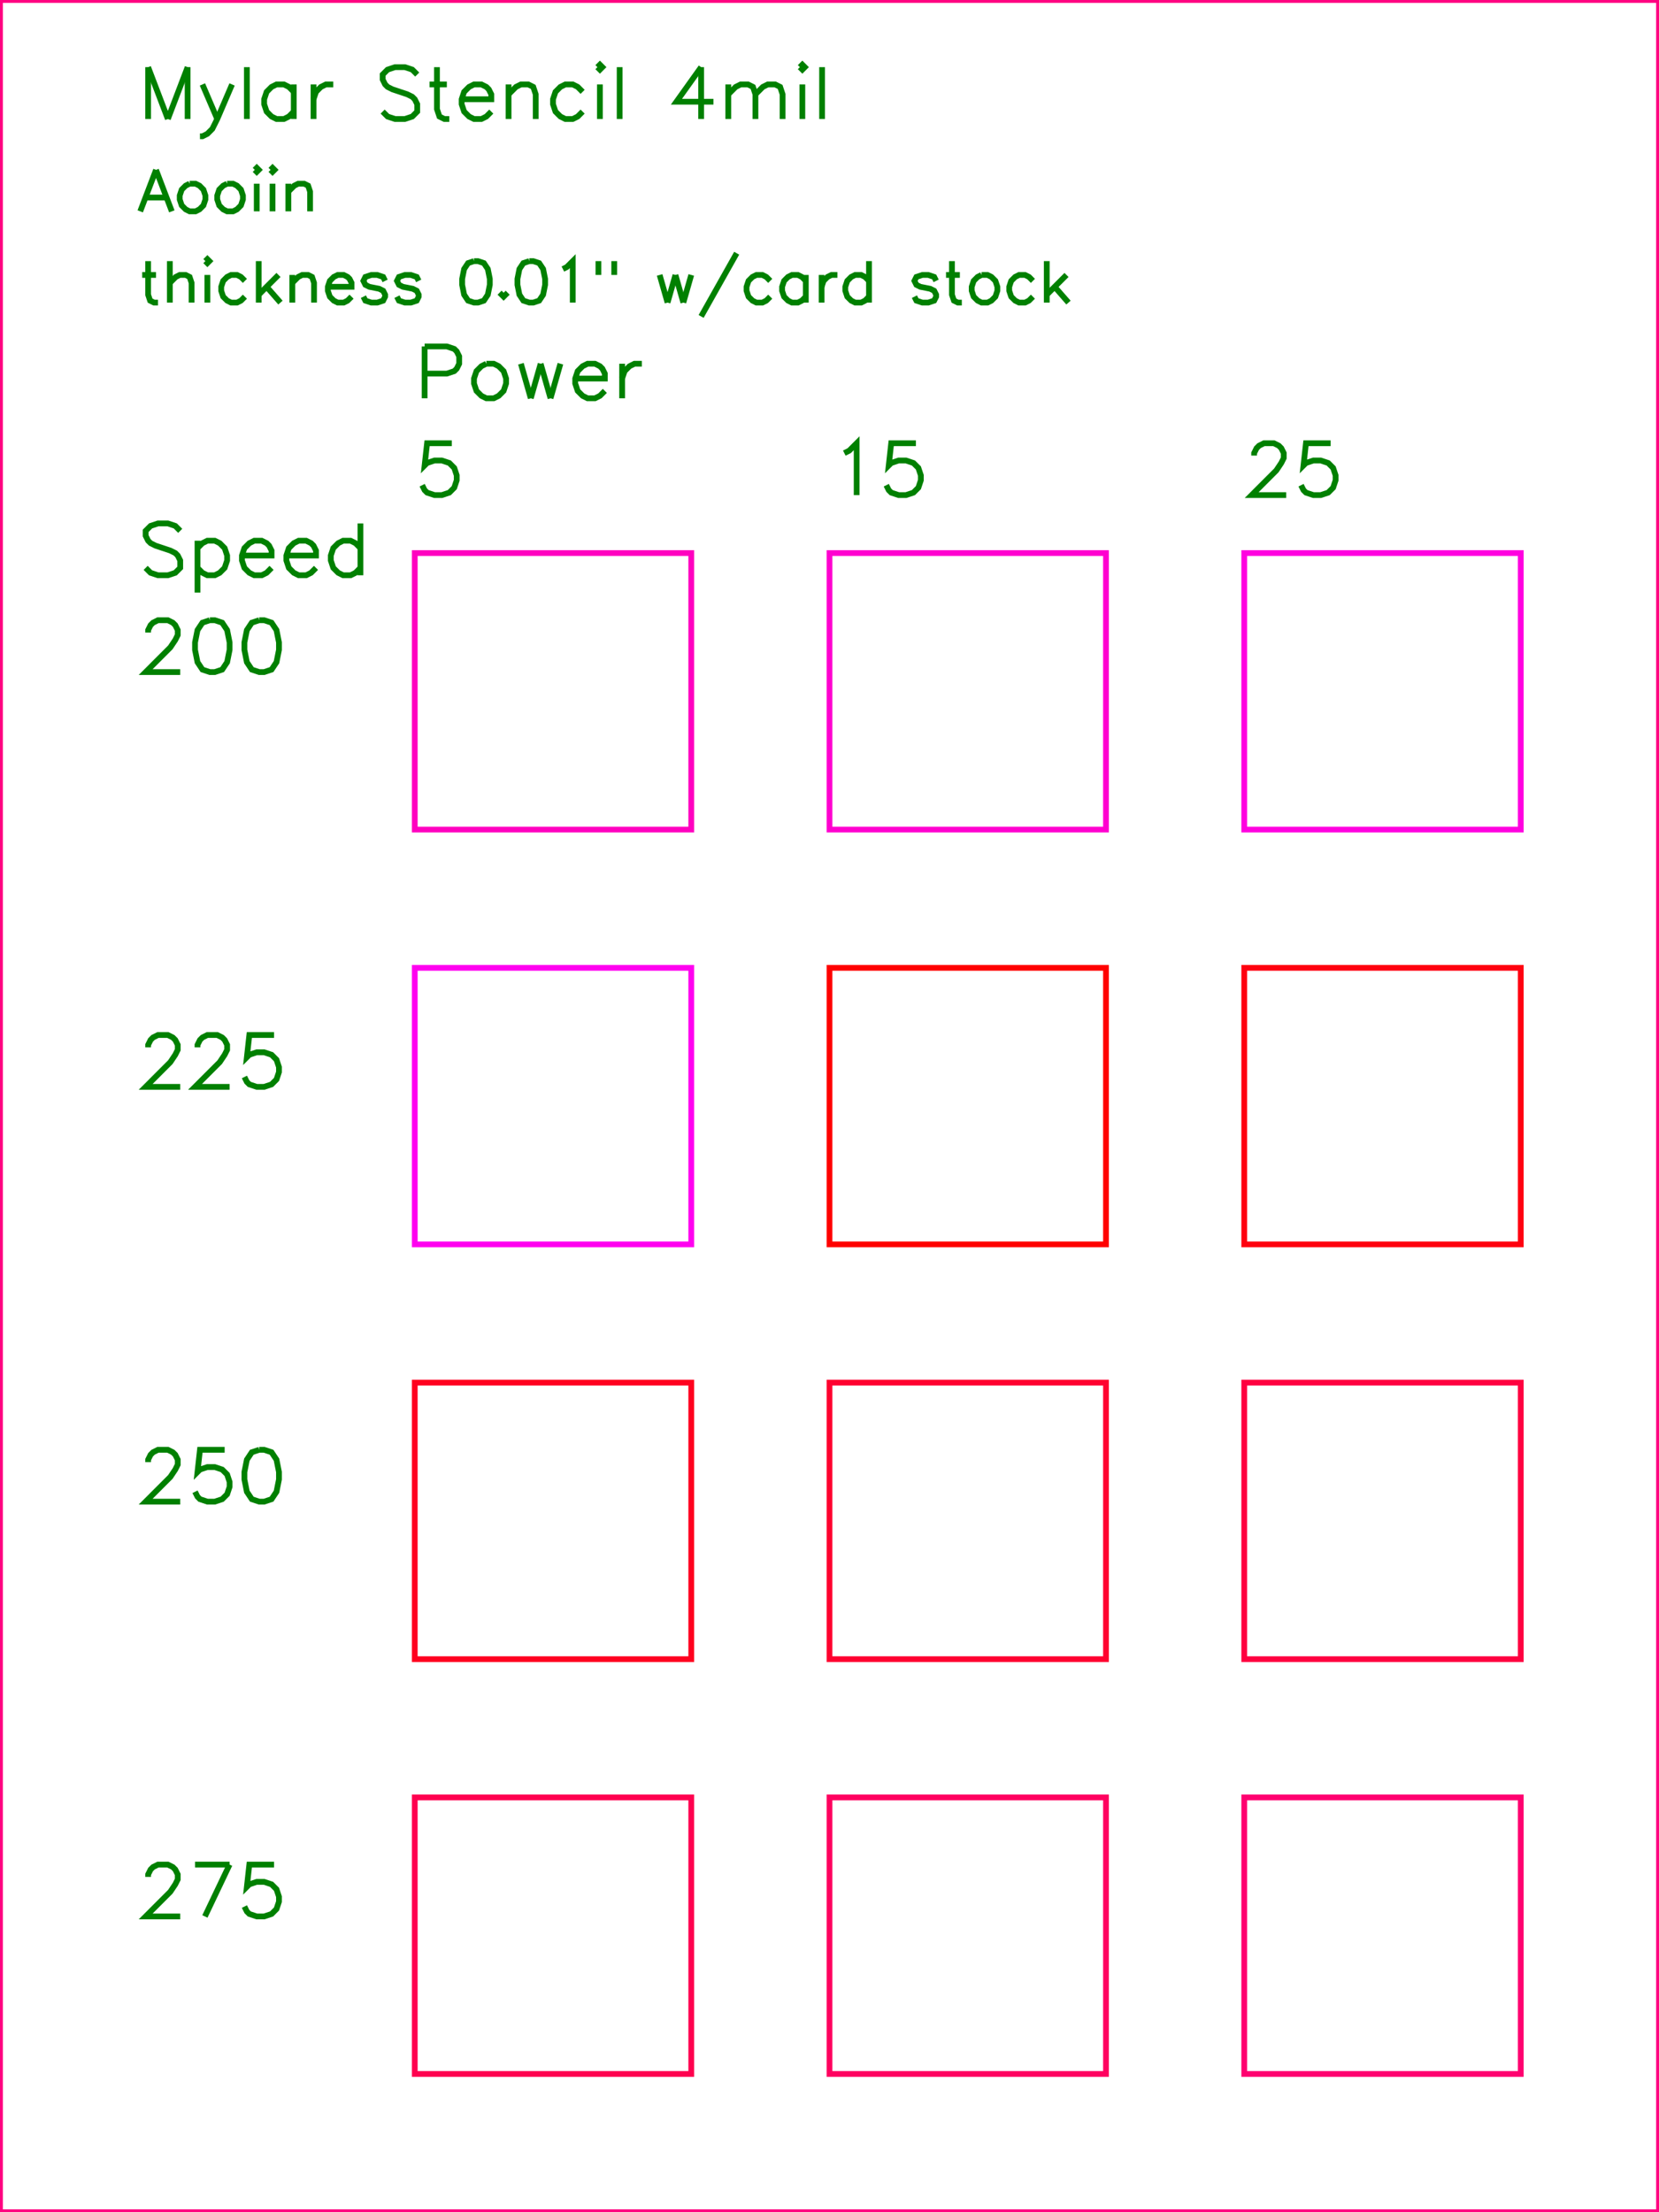 <?xml version="1.0" encoding="utf-8" ?>
<svg baseProfile="full" height="4.0in" version="1.1" viewBox="0 0 288.0 384.0" width="3.0in" xmlns="http://www.w3.org/2000/svg" xmlns:ev="http://www.w3.org/2001/xml-events" xmlns:xlink="http://www.w3.org/1999/xlink"><defs /><polyline fill="none" points="25.714,11.657 25.714,20.657" stroke="green" /><polyline fill="none" points="25.714,11.657 29.143,20.657" stroke="green" /><polyline fill="none" points="32.571,11.657 29.143,20.657" stroke="green" /><polyline fill="none" points="32.571,11.657 32.571,20.657" stroke="green" /><polyline fill="none" points="35.143,14.657 37.714,20.657" stroke="green" /><polyline fill="none" points="40.286,14.657 37.714,20.657 36.857,22.371 36.0,23.229 35.143,23.657 34.714,23.657" stroke="green" /><polyline fill="none" points="42.857,11.657 42.857,20.657" stroke="green" /><polyline fill="none" points="51.0,14.657 51.0,20.657" stroke="green" /><polyline fill="none" points="51.0,15.943 50.143,15.086 49.286,14.657 48.0,14.657 47.143,15.086 46.286,15.943 45.857,17.229 45.857,18.086 46.286,19.371 47.143,20.229 48.0,20.657 49.286,20.657 50.143,20.229 51.0,19.371" stroke="green" /><polyline fill="none" points="54.429,14.657 54.429,20.657" stroke="green" /><polyline fill="none" points="54.429,17.229 54.857,15.943 55.714,15.086 56.571,14.657 57.857,14.657" stroke="green" /><polyline fill="none" points="72.429,12.943 71.571,12.086 70.286,11.657 68.571,11.657 67.286,12.086 66.429,12.943 66.429,13.8 66.857,14.657 67.286,15.086 68.143,15.514 70.714,16.371 71.571,16.8 72.0,17.229 72.429,18.086 72.429,19.371 71.571,20.229 70.286,20.657 68.571,20.657 67.286,20.229 66.429,19.371" stroke="green" /><polyline fill="none" points="75.857,11.657 75.857,18.943 76.286,20.229 77.143,20.657 78.0,20.657" stroke="green" /><polyline fill="none" points="74.571,14.657 77.571,14.657" stroke="green" /><polyline fill="none" points="80.143,17.229 85.286,17.229 85.286,16.371 84.857,15.514 84.429,15.086 83.571,14.657 82.286,14.657 81.429,15.086 80.571,15.943 80.143,17.229 80.143,18.086 80.571,19.371 81.429,20.229 82.286,20.657 83.571,20.657 84.429,20.229 85.286,19.371" stroke="green" /><polyline fill="none" points="88.286,14.657 88.286,20.657" stroke="green" /><polyline fill="none" points="88.286,16.371 89.571,15.086 90.429,14.657 91.714,14.657 92.571,15.086 93,16.371 93,20.657" stroke="green" /><polyline fill="none" points="101.143,15.943 100.286,15.086 99.429,14.657 98.143,14.657 97.286,15.086 96.429,15.943 96,17.229 96,18.086 96.429,19.371 97.286,20.229 98.143,20.657 99.429,20.657 100.286,20.229 101.143,19.371" stroke="green" /><polyline fill="none" points="103.714,11.657 104.143,12.086 104.571,11.657 104.143,11.229 103.714,11.657" stroke="green" /><polyline fill="none" points="104.143,14.657 104.143,20.657" stroke="green" /><polyline fill="none" points="107.571,11.657 107.571,20.657" stroke="green" /><polyline fill="none" points="121.714,11.657 117.429,17.657 123.857,17.657" stroke="green" /><polyline fill="none" points="121.714,11.657 121.714,20.657" stroke="green" /><polyline fill="none" points="126.429,14.657 126.429,20.657" stroke="green" /><polyline fill="none" points="126.429,16.371 127.714,15.086 128.571,14.657 129.857,14.657 130.714,15.086 131.143,16.371 131.143,20.657" stroke="green" /><polyline fill="none" points="131.143,16.371 132.429,15.086 133.286,14.657 134.571,14.657 135.429,15.086 135.857,16.371 135.857,20.657" stroke="green" /><polyline fill="none" points="138.857,11.657 139.286,12.086 139.714,11.657 139.286,11.229 138.857,11.657" stroke="green" /><polyline fill="none" points="139.286,14.657 139.286,20.657" stroke="green" /><polyline fill="none" points="142.714,11.657 142.714,20.657" stroke="green" /><polyline fill="none" points="27.086,29.486 24.343,36.686" stroke="green" /><polyline fill="none" points="27.086,29.486 29.829,36.686" stroke="green" /><polyline fill="none" points="25.371,34.286 28.8,34.286" stroke="green" /><polyline fill="none" points="32.914,31.886 32.229,32.229 31.543,32.914 31.2,33.943 31.2,34.629 31.543,35.657 32.229,36.343 32.914,36.686 33.943,36.686 34.629,36.343 35.314,35.657 35.657,34.629 35.657,33.943 35.314,32.914 34.629,32.229 33.943,31.886 32.914,31.886" stroke="green" /><polyline fill="none" points="39.429,31.886 38.743,32.229 38.057,32.914 37.714,33.943 37.714,34.629 38.057,35.657 38.743,36.343 39.429,36.686 40.457,36.686 41.143,36.343 41.829,35.657 42.171,34.629 42.171,33.943 41.829,32.914 41.143,32.229 40.457,31.886 39.429,31.886" stroke="green" /><polyline fill="none" points="44.229,29.486 44.571,29.829 44.914,29.486 44.571,29.143 44.229,29.486" stroke="green" /><polyline fill="none" points="44.571,31.886 44.571,36.686" stroke="green" /><polyline fill="none" points="46.971,29.486 47.314,29.829 47.657,29.486 47.314,29.143 46.971,29.486" stroke="green" /><polyline fill="none" points="47.314,31.886 47.314,36.686" stroke="green" /><polyline fill="none" points="50.057,31.886 50.057,36.686" stroke="green" /><polyline fill="none" points="50.057,33.257 51.086,32.229 51.771,31.886 52.8,31.886 53.486,32.229 53.829,33.257 53.829,36.686" stroke="green" /><polyline fill="none" points="25.714,45.326 25.714,51.154 26.057,52.183 26.743,52.526 27.429,52.526" stroke="green" /><polyline fill="none" points="24.686,47.726 27.086,47.726" stroke="green" /><polyline fill="none" points="29.486,45.326 29.486,52.526" stroke="green" /><polyline fill="none" points="29.486,49.097 30.514,48.069 31.2,47.726 32.229,47.726 32.914,48.069 33.257,49.097 33.257,52.526" stroke="green" /><polyline fill="none" points="35.657,45.326 36.0,45.669 36.343,45.326 36.0,44.983 35.657,45.326" stroke="green" /><polyline fill="none" points="36.0,47.726 36.0,52.526" stroke="green" /><polyline fill="none" points="42.514,48.754 41.829,48.069 41.143,47.726 40.114,47.726 39.429,48.069 38.743,48.754 38.4,49.783 38.4,50.469 38.743,51.497 39.429,52.183 40.114,52.526 41.143,52.526 41.829,52.183 42.514,51.497" stroke="green" /><polyline fill="none" points="44.914,45.326 44.914,52.526" stroke="green" /><polyline fill="none" points="48.343,47.726 44.914,51.154" stroke="green" /><polyline fill="none" points="46.286,49.783 48.686,52.526" stroke="green" /><polyline fill="none" points="50.743,47.726 50.743,52.526" stroke="green" /><polyline fill="none" points="50.743,49.097 51.771,48.069 52.457,47.726 53.486,47.726 54.171,48.069 54.514,49.097 54.514,52.526" stroke="green" /><polyline fill="none" points="56.914,49.783 61.029,49.783 61.029,49.097 60.686,48.411 60.343,48.069 59.657,47.726 58.629,47.726 57.943,48.069 57.257,48.754 56.914,49.783 56.914,50.469 57.257,51.497 57.943,52.183 58.629,52.526 59.657,52.526 60.343,52.183 61.029,51.497" stroke="green" /><polyline fill="none" points="66.857,48.754 66.514,48.069 65.486,47.726 64.457,47.726 63.429,48.069 63.086,48.754 63.429,49.44 64.114,49.783 65.829,50.126 66.514,50.469 66.857,51.154 66.857,51.497 66.514,52.183 65.486,52.526 64.457,52.526 63.429,52.183 63.086,51.497" stroke="green" /><polyline fill="none" points="72.686,48.754 72.343,48.069 71.314,47.726 70.286,47.726 69.257,48.069 68.914,48.754 69.257,49.44 69.943,49.783 71.657,50.126 72.343,50.469 72.686,51.154 72.686,51.497 72.343,52.183 71.314,52.526 70.286,52.526 69.257,52.183 68.914,51.497" stroke="green" /><polyline fill="none" points="82.286,45.326 81.257,45.669 80.571,46.697 80.229,48.411 80.229,49.44 80.571,51.154 81.257,52.183 82.286,52.526 82.971,52.526 84,52.183 84.686,51.154 85.029,49.44 85.029,48.411 84.686,46.697 84,45.669 82.971,45.326 82.286,45.326" stroke="green" /><polyline fill="none" points="87.429,50.811 87.086,51.154 87.429,51.497 87.771,51.154 87.429,50.811" stroke="green" /><polyline fill="none" points="91.886,45.326 90.857,45.669 90.171,46.697 89.829,48.411 89.829,49.44 90.171,51.154 90.857,52.183 91.886,52.526 92.571,52.526 93.6,52.183 94.286,51.154 94.629,49.44 94.629,48.411 94.286,46.697 93.6,45.669 92.571,45.326 91.886,45.326" stroke="green" /><polyline fill="none" points="97.714,46.697 98.4,46.354 99.429,45.326 99.429,52.526" stroke="green" /><polyline fill="none" points="103.886,45.326 103.886,47.726" stroke="green" /><polyline fill="none" points="106.629,45.326 106.629,47.726" stroke="green" /><polyline fill="none" points="114.514,47.726 115.886,52.526" stroke="green" /><polyline fill="none" points="117.257,47.726 115.886,52.526" stroke="green" /><polyline fill="none" points="117.257,47.726 118.629,52.526" stroke="green" /><polyline fill="none" points="120,47.726 118.629,52.526" stroke="green" /><polyline fill="none" points="127.886,43.954 121.714,54.926" stroke="green" /><polyline fill="none" points="133.714,48.754 133.029,48.069 132.343,47.726 131.314,47.726 130.629,48.069 129.943,48.754 129.6,49.783 129.6,50.469 129.943,51.497 130.629,52.183 131.314,52.526 132.343,52.526 133.029,52.183 133.714,51.497" stroke="green" /><polyline fill="none" points="139.886,47.726 139.886,52.526" stroke="green" /><polyline fill="none" points="139.886,48.754 139.2,48.069 138.514,47.726 137.486,47.726 136.8,48.069 136.114,48.754 135.771,49.783 135.771,50.469 136.114,51.497 136.8,52.183 137.486,52.526 138.514,52.526 139.2,52.183 139.886,51.497" stroke="green" /><polyline fill="none" points="142.629,47.726 142.629,52.526" stroke="green" /><polyline fill="none" points="142.629,49.783 142.971,48.754 143.657,48.069 144.343,47.726 145.371,47.726" stroke="green" /><polyline fill="none" points="150.857,45.326 150.857,52.526" stroke="green" /><polyline fill="none" points="150.857,48.754 150.171,48.069 149.486,47.726 148.457,47.726 147.771,48.069 147.086,48.754 146.743,49.783 146.743,50.469 147.086,51.497 147.771,52.183 148.457,52.526 149.486,52.526 150.171,52.183 150.857,51.497" stroke="green" /><polyline fill="none" points="162.514,48.754 162.171,48.069 161.143,47.726 160.114,47.726 159.086,48.069 158.743,48.754 159.086,49.44 159.771,49.783 161.486,50.126 162.171,50.469 162.514,51.154 162.514,51.497 162.171,52.183 161.143,52.526 160.114,52.526 159.086,52.183 158.743,51.497" stroke="green" /><polyline fill="none" points="165.257,45.326 165.257,51.154 165.6,52.183 166.286,52.526 166.971,52.526" stroke="green" /><polyline fill="none" points="164.229,47.726 166.629,47.726" stroke="green" /><polyline fill="none" points="170.4,47.726 169.714,48.069 169.029,48.754 168.686,49.783 168.686,50.469 169.029,51.497 169.714,52.183 170.4,52.526 171.429,52.526 172.114,52.183 172.8,51.497 173.143,50.469 173.143,49.783 172.8,48.754 172.114,48.069 171.429,47.726 170.4,47.726" stroke="green" /><polyline fill="none" points="179.314,48.754 178.629,48.069 177.943,47.726 176.914,47.726 176.229,48.069 175.543,48.754 175.2,49.783 175.2,50.469 175.543,51.497 176.229,52.183 176.914,52.526 177.943,52.526 178.629,52.183 179.314,51.497" stroke="green" /><polyline fill="none" points="181.714,45.326 181.714,52.526" stroke="green" /><polyline fill="none" points="185.143,47.726 181.714,51.154" stroke="green" /><polyline fill="none" points="183.086,49.783 185.486,52.526" stroke="green" /><polyline fill="none" points="73.714,60.137 73.714,69.137" stroke="green" /><polyline fill="none" points="73.714,60.137 77.571,60.137 78.857,60.566 79.286,60.994 79.714,61.851 79.714,63.137 79.286,63.994 78.857,64.423 77.571,64.851 73.714,64.851" stroke="green" /><polyline fill="none" points="84.429,63.137 83.571,63.566 82.714,64.423 82.286,65.709 82.286,66.566 82.714,67.851 83.571,68.709 84.429,69.137 85.714,69.137 86.571,68.709 87.429,67.851 87.857,66.566 87.857,65.709 87.429,64.423 86.571,63.566 85.714,63.137 84.429,63.137" stroke="green" /><polyline fill="none" points="90.429,63.137 92.143,69.137" stroke="green" /><polyline fill="none" points="93.857,63.137 92.143,69.137" stroke="green" /><polyline fill="none" points="93.857,63.137 95.571,69.137" stroke="green" /><polyline fill="none" points="97.286,63.137 95.571,69.137" stroke="green" /><polyline fill="none" points="99.857,65.709 105.0,65.709 105.0,64.851 104.571,63.994 104.143,63.566 103.286,63.137 102.0,63.137 101.143,63.566 100.286,64.423 99.857,65.709 99.857,66.566 100.286,67.851 101.143,68.709 102.0,69.137 103.286,69.137 104.143,68.709 105.0,67.851" stroke="green" /><polyline fill="none" points="108,63.137 108,69.137" stroke="green" /><polyline fill="none" points="108,65.709 108.429,64.423 109.286,63.566 110.143,63.137 111.429,63.137" stroke="green" /><polyline fill="none" points="78.429,76.937 74.143,76.937 73.714,80.794 74.143,80.366 75.429,79.937 76.714,79.937 78.0,80.366 78.857,81.223 79.286,82.509 79.286,83.366 78.857,84.651 78.0,85.509 76.714,85.937 75.429,85.937 74.143,85.509 73.714,85.08 73.286,84.223" stroke="green" /><polyline fill="none" points="146.571,78.651 147.429,78.223 148.714,76.937 148.714,85.937" stroke="green" /><polyline fill="none" points="159.0,76.937 154.714,76.937 154.286,80.794 154.714,80.366 156.0,79.937 157.286,79.937 158.571,80.366 159.429,81.223 159.857,82.509 159.857,83.366 159.429,84.651 158.571,85.509 157.286,85.937 156.0,85.937 154.714,85.509 154.286,85.08 153.857,84.223" stroke="green" /><polyline fill="none" points="217.714,79.08 217.714,78.651 218.143,77.794 218.571,77.366 219.429,76.937 221.143,76.937 222.0,77.366 222.429,77.794 222.857,78.651 222.857,79.509 222.429,80.366 221.571,81.651 217.286,85.937 223.286,85.937" stroke="green" /><polyline fill="none" points="231.0,76.937 226.714,76.937 226.286,80.794 226.714,80.366 228.0,79.937 229.286,79.937 230.571,80.366 231.429,81.223 231.857,82.509 231.857,83.366 231.429,84.651 230.571,85.509 229.286,85.937 228.0,85.937 226.714,85.509 226.286,85.08 225.857,84.223" stroke="green" /><polyline fill="none" points="31.286,92.143 30.429,91.286 29.143,90.857 27.429,90.857 26.143,91.286 25.286,92.143 25.286,93.0 25.714,93.857 26.143,94.286 27.0,94.714 29.571,95.571 30.429,96.0 30.857,96.429 31.286,97.286 31.286,98.571 30.429,99.429 29.143,99.857 27.429,99.857 26.143,99.429 25.286,98.571" stroke="green" /><polyline fill="none" points="34.286,93.857 34.286,102.857" stroke="green" /><polyline fill="none" points="34.286,95.143 35.143,94.286 36.0,93.857 37.286,93.857 38.143,94.286 39.0,95.143 39.429,96.429 39.429,97.286 39.0,98.571 38.143,99.429 37.286,99.857 36.0,99.857 35.143,99.429 34.286,98.571" stroke="green" /><polyline fill="none" points="42,96.429 47.143,96.429 47.143,95.571 46.714,94.714 46.286,94.286 45.429,93.857 44.143,93.857 43.286,94.286 42.429,95.143 42,96.429 42,97.286 42.429,98.571 43.286,99.429 44.143,99.857 45.429,99.857 46.286,99.429 47.143,98.571" stroke="green" /><polyline fill="none" points="49.714,96.429 54.857,96.429 54.857,95.571 54.429,94.714 54,94.286 53.143,93.857 51.857,93.857 51,94.286 50.143,95.143 49.714,96.429 49.714,97.286 50.143,98.571 51,99.429 51.857,99.857 53.143,99.857 54,99.429 54.857,98.571" stroke="green" /><polyline fill="none" points="62.571,90.857 62.571,99.857" stroke="green" /><polyline fill="none" points="62.571,95.143 61.714,94.286 60.857,93.857 59.571,93.857 58.714,94.286 57.857,95.143 57.429,96.429 57.429,97.286 57.857,98.571 58.714,99.429 59.571,99.857 60.857,99.857 61.714,99.429 62.571,98.571" stroke="green" /><polyline fill="none" points="25.714,109.8 25.714,109.371 26.143,108.514 26.571,108.086 27.429,107.657 29.143,107.657 30.0,108.086 30.429,108.514 30.857,109.371 30.857,110.229 30.429,111.086 29.571,112.371 25.286,116.657 31.286,116.657" stroke="green" /><polyline fill="none" points="36.429,107.657 35.143,108.086 34.286,109.371 33.857,111.514 33.857,112.8 34.286,114.943 35.143,116.229 36.429,116.657 37.286,116.657 38.571,116.229 39.429,114.943 39.857,112.8 39.857,111.514 39.429,109.371 38.571,108.086 37.286,107.657 36.429,107.657" stroke="green" /><polyline fill="none" points="45,107.657 43.714,108.086 42.857,109.371 42.429,111.514 42.429,112.8 42.857,114.943 43.714,116.229 45,116.657 45.857,116.657 47.143,116.229 48,114.943 48.429,112.8 48.429,111.514 48,109.371 47.143,108.086 45.857,107.657 45,107.657" stroke="green" /><polyline fill="none" points="25.714,181.8 25.714,181.371 26.143,180.514 26.571,180.086 27.429,179.657 29.143,179.657 30.0,180.086 30.429,180.514 30.857,181.371 30.857,182.229 30.429,183.086 29.571,184.371 25.286,188.657 31.286,188.657" stroke="green" /><polyline fill="none" points="34.286,181.8 34.286,181.371 34.714,180.514 35.143,180.086 36.0,179.657 37.714,179.657 38.571,180.086 39.0,180.514 39.429,181.371 39.429,182.229 39.0,183.086 38.143,184.371 33.857,188.657 39.857,188.657" stroke="green" /><polyline fill="none" points="47.571,179.657 43.286,179.657 42.857,183.514 43.286,183.086 44.571,182.657 45.857,182.657 47.143,183.086 48,183.943 48.429,185.229 48.429,186.086 48,187.371 47.143,188.229 45.857,188.657 44.571,188.657 43.286,188.229 42.857,187.8 42.429,186.943" stroke="green" /><polyline fill="none" points="25.714,253.8 25.714,253.371 26.143,252.514 26.571,252.086 27.429,251.657 29.143,251.657 30.0,252.086 30.429,252.514 30.857,253.371 30.857,254.229 30.429,255.086 29.571,256.371 25.286,260.657 31.286,260.657" stroke="green" /><polyline fill="none" points="39.0,251.657 34.714,251.657 34.286,255.514 34.714,255.086 36.0,254.657 37.286,254.657 38.571,255.086 39.429,255.943 39.857,257.229 39.857,258.086 39.429,259.371 38.571,260.229 37.286,260.657 36.0,260.657 34.714,260.229 34.286,259.8 33.857,258.943" stroke="green" /><polyline fill="none" points="45,251.657 43.714,252.086 42.857,253.371 42.429,255.514 42.429,256.8 42.857,258.943 43.714,260.229 45,260.657 45.857,260.657 47.143,260.229 48,258.943 48.429,256.8 48.429,255.514 48,253.371 47.143,252.086 45.857,251.657 45,251.657" stroke="green" /><polyline fill="none" points="25.714,325.8 25.714,325.371 26.143,324.514 26.571,324.086 27.429,323.657 29.143,323.657 30.0,324.086 30.429,324.514 30.857,325.371 30.857,326.229 30.429,327.086 29.571,328.371 25.286,332.657 31.286,332.657" stroke="green" /><polyline fill="none" points="39.857,323.657 35.571,332.657" stroke="green" /><polyline fill="none" points="33.857,323.657 39.857,323.657" stroke="green" /><polyline fill="none" points="47.571,323.657 43.286,323.657 42.857,327.514 43.286,327.086 44.571,326.657 45.857,326.657 47.143,327.086 48,327.943 48.429,329.229 48.429,330.086 48,331.371 47.143,332.229 45.857,332.657 44.571,332.657 43.286,332.229 42.857,331.8 42.429,330.943" stroke="green" /><rect fill="none" height="48.0" stroke="#FF00C0" width="48.0" x="72.0" y="96.0" /><rect fill="none" height="48.0" stroke="#FF00D0" width="48.0" x="144.0" y="96.0" /><rect fill="none" height="48.0" stroke="#FF00E0" width="48.0" x="216.0" y="96.0" /><rect fill="none" height="48.0" stroke="#FF00F0" width="48.0" x="72.0" y="168.0" /><rect fill="none" height="48.0" stroke="#FF0100" width="48.0" x="144.0" y="168.0" /><rect fill="none" height="48.0" stroke="#FF0110" width="48.0" x="216.0" y="168.0" /><rect fill="none" height="48.0" stroke="#FF0120" width="48.0" x="72.0" y="240.0" /><rect fill="none" height="48.0" stroke="#FF0130" width="48.0" x="144.0" y="240.0" /><rect fill="none" height="48.0" stroke="#FF0140" width="48.0" x="216.0" y="240.0" /><rect fill="none" height="48.0" stroke="#FF0150" width="48.0" x="72.0" y="312.0" /><rect fill="none" height="48.0" stroke="#FF0160" width="48.0" x="144.0" y="312.0" /><rect fill="none" height="48.0" stroke="#FF0170" width="48.0" x="216.0" y="312.0" /><rect fill="none" height="384.0" stroke="#FF0180" width="288.0" x="0" y="0" /></svg>